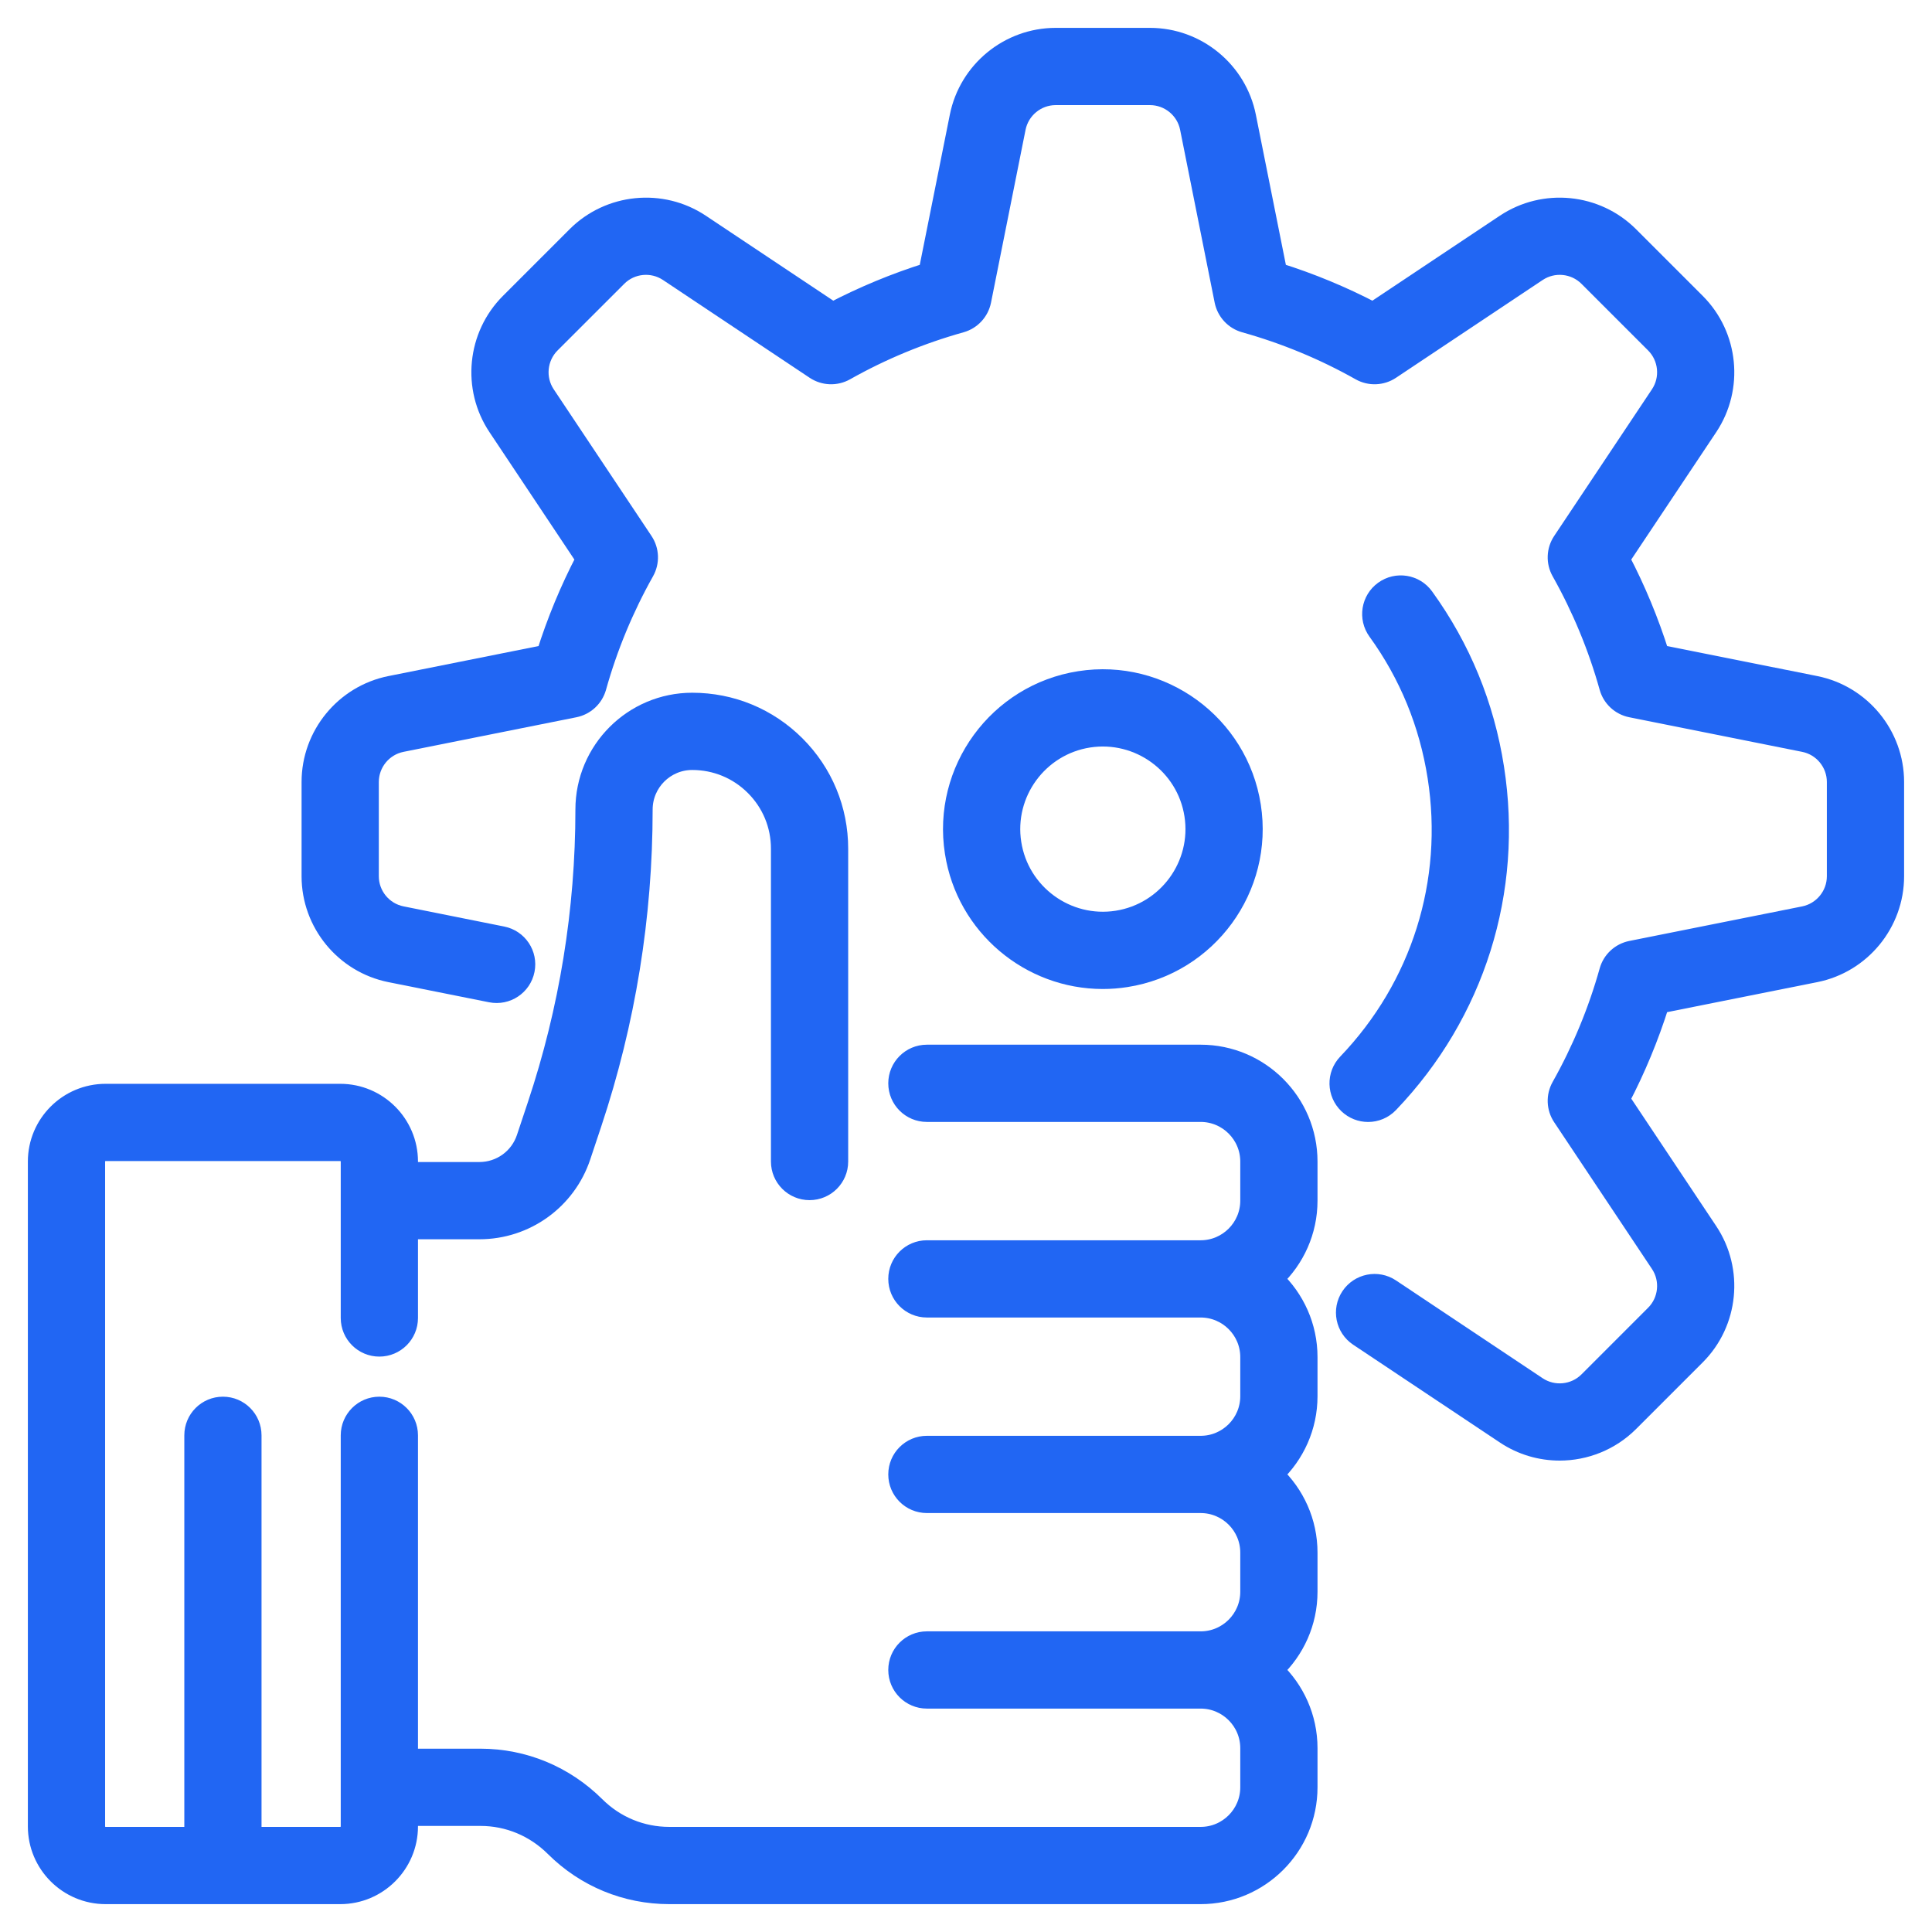 <svg width="52" height="52" viewBox="0 0 52 52" fill="none" xmlns="http://www.w3.org/2000/svg">
<path d="M48.864 18.442L44.678 17.605C44.4 16.722 44.045 15.864 43.616 15.044L45.985 11.492C46.684 10.442 46.545 9.033 45.653 8.141L43.858 6.346C42.966 5.454 41.557 5.314 40.507 6.014L36.955 8.382C36.135 7.954 35.277 7.598 34.393 7.321L33.556 3.135C33.309 1.898 32.214 1 30.952 1H28.414C27.152 1 26.057 1.898 25.81 3.135L24.972 7.321C24.089 7.598 23.231 7.954 22.411 8.382L18.859 6.014C17.809 5.314 16.4 5.454 15.508 6.346L13.713 8.141C12.821 9.033 12.681 10.442 13.381 11.491L15.749 15.044C15.321 15.864 14.966 16.722 14.688 17.605L10.502 18.442C9.265 18.69 8.367 19.785 8.367 21.046V23.585C8.367 24.846 9.265 25.941 10.502 26.189L13.212 26.731C13.64 26.816 14.056 26.539 14.141 26.111C14.227 25.684 13.95 25.268 13.522 25.183L10.812 24.64C10.31 24.54 9.946 24.096 9.946 23.585V21.047C9.946 20.535 10.31 20.091 10.812 19.991L15.464 19.06C15.756 19.002 15.99 18.785 16.07 18.499C16.373 17.415 16.807 16.369 17.358 15.389C17.504 15.13 17.492 14.811 17.327 14.564L14.695 10.616C14.411 10.19 14.468 9.619 14.829 9.257L16.625 7.462C16.986 7.1 17.557 7.044 17.983 7.328L21.931 9.96C22.179 10.125 22.498 10.137 22.757 9.991C23.736 9.439 24.782 9.006 25.866 8.703C26.152 8.623 26.369 8.389 26.428 8.097L27.358 3.444C27.459 2.943 27.902 2.579 28.414 2.579H30.952C31.464 2.579 31.908 2.943 32.008 3.444L32.938 8.097C32.997 8.389 33.214 8.623 33.5 8.703C34.584 9.006 35.63 9.439 36.609 9.991C36.868 10.137 37.187 10.125 37.435 9.96L41.383 7.328C41.809 7.044 42.38 7.1 42.742 7.462L44.537 9.257C44.898 9.619 44.955 10.19 44.671 10.616L42.039 14.564C41.874 14.811 41.862 15.13 42.008 15.389C42.559 16.369 42.993 17.415 43.296 18.499C43.376 18.785 43.61 19.002 43.902 19.06L48.554 19.991C49.056 20.091 49.42 20.535 49.42 21.047V23.585C49.42 24.096 49.056 24.54 48.554 24.641L43.902 25.571C43.61 25.63 43.376 25.846 43.296 26.133C42.993 27.216 42.559 28.262 42.008 29.242C41.862 29.501 41.874 29.82 42.039 30.067L44.671 34.016C44.955 34.441 44.898 35.013 44.537 35.374L42.742 37.169C42.38 37.531 41.809 37.587 41.383 37.304L37.435 34.671C37.072 34.429 36.582 34.528 36.34 34.89C36.098 35.253 36.196 35.743 36.559 35.985L40.508 38.617C40.955 38.916 41.468 39.062 41.978 39.062C42.664 39.062 43.346 38.797 43.858 38.286L45.653 36.491C46.545 35.599 46.684 34.19 45.985 33.14L43.617 29.588C44.045 28.768 44.4 27.91 44.678 27.026L48.864 26.189C50.101 25.942 50.999 24.846 50.999 23.585V21.047C50.999 19.785 50.101 18.69 48.864 18.442Z" fill="#2166F3" stroke="#2166F3" stroke-width="0.5"/>
<path d="M32.316 28.368H24.947C24.511 28.368 24.158 28.722 24.158 29.158C24.158 29.594 24.511 29.947 24.947 29.947H32.316C33.041 29.947 33.632 30.538 33.632 31.263V32.316C33.632 33.041 33.041 33.632 32.316 33.632H24.947C24.511 33.632 24.158 33.985 24.158 34.421C24.158 34.857 24.511 35.211 24.947 35.211H32.316C33.041 35.211 33.632 35.801 33.632 36.526V37.579C33.632 38.305 33.041 38.895 32.316 38.895H24.947C24.511 38.895 24.158 39.248 24.158 39.684C24.158 40.12 24.511 40.474 24.947 40.474H32.316C33.041 40.474 33.632 41.064 33.632 41.789V42.842C33.632 43.568 33.041 44.158 32.316 44.158H24.947C24.511 44.158 24.158 44.511 24.158 44.947C24.158 45.384 24.511 45.737 24.947 45.737H32.316C33.041 45.737 33.632 46.327 33.632 47.053V48.105C33.632 48.831 33.041 49.421 32.316 49.421H18.015C17.268 49.421 16.566 49.131 16.037 48.605C15.202 47.774 14.099 47.316 12.932 47.316H11V38.632C11 38.196 10.646 37.842 10.21 37.842C9.775 37.842 9.421 38.196 9.421 38.632V49.158C9.421 49.303 9.303 49.421 9.158 49.421H6.789V38.632C6.789 38.195 6.436 37.842 6 37.842C5.564 37.842 5.211 38.195 5.211 38.632V49.421H2.842C2.697 49.421 2.579 49.303 2.579 49.158V31.263C2.579 31.118 2.697 31 2.842 31H9.158C9.303 31 9.421 31.118 9.421 31.263V35.474C9.421 35.91 9.775 36.263 10.21 36.263C10.646 36.263 11 35.91 11 35.474V33.105H12.903C14.151 33.105 15.255 32.31 15.65 31.126L15.944 30.244C16.854 27.513 17.316 24.668 17.316 21.789C17.316 21.064 17.906 20.474 18.631 20.474C19.264 20.474 19.859 20.72 20.306 21.167C20.754 21.615 21 22.209 21 22.842V31.263C21 31.699 21.354 32.052 21.789 32.052C22.226 32.052 22.579 31.699 22.579 31.263V22.842C22.579 21.788 22.168 20.796 21.423 20.051C20.677 19.305 19.686 18.895 18.631 18.895C17.035 18.895 15.737 20.193 15.737 21.789C15.737 24.498 15.302 27.175 14.445 29.744L14.151 30.626C13.972 31.165 13.47 31.526 12.903 31.526H11V31.263C11 30.247 10.174 29.421 9.158 29.421H2.842C1.826 29.421 1 30.247 1 31.263V49.158C1 50.173 1.826 51 2.842 51H9.158C10.174 51 11 50.173 11 49.158V48.895H12.932C13.679 48.895 14.386 49.189 14.923 49.724C15.75 50.547 16.848 51 18.015 51H32.316C33.912 51 35.211 49.701 35.211 48.105V47.053C35.211 46.224 34.861 45.475 34.301 44.947C34.861 44.419 35.211 43.671 35.211 42.842V41.789C35.211 40.961 34.861 40.212 34.301 39.684C34.861 39.156 35.211 38.407 35.211 37.579V36.526C35.211 35.698 34.861 34.949 34.301 34.421C34.861 33.893 35.211 33.144 35.211 32.316V31.263C35.211 29.667 33.912 28.368 32.316 28.368Z" fill="#2166F3" stroke="#2166F3" stroke-width="0.5"/>
<path d="M29.681 26.369C29.888 26.369 30.098 26.353 30.308 26.32C32.516 25.975 34.032 23.899 33.687 21.691C33.343 19.483 31.266 17.967 29.059 18.312C26.851 18.657 25.335 20.733 25.68 22.941C25.991 24.938 27.72 26.369 29.681 26.369ZM29.302 19.872C30.65 19.663 31.917 20.587 32.127 21.934C32.338 23.282 31.413 24.549 30.065 24.76C28.718 24.97 27.45 24.045 27.24 22.697C27.029 21.35 27.955 20.082 29.302 19.872Z" fill="#2166F3" stroke="#2166F3" stroke-width="0.5"/>
<path d="M36.823 29.948C37.031 29.948 37.238 29.866 37.393 29.704C39.716 27.277 40.751 23.984 40.233 20.669C39.971 18.985 39.334 17.436 38.342 16.064C38.086 15.71 37.593 15.631 37.239 15.887C36.886 16.142 36.807 16.636 37.062 16.989C37.907 18.157 38.449 19.478 38.673 20.913C39.114 23.738 38.232 26.544 36.252 28.612C35.951 28.927 35.962 29.427 36.277 29.729C36.43 29.875 36.627 29.948 36.823 29.948Z" fill="#2166F3" stroke="#2166F3" stroke-width="0.5"/>
</svg>
